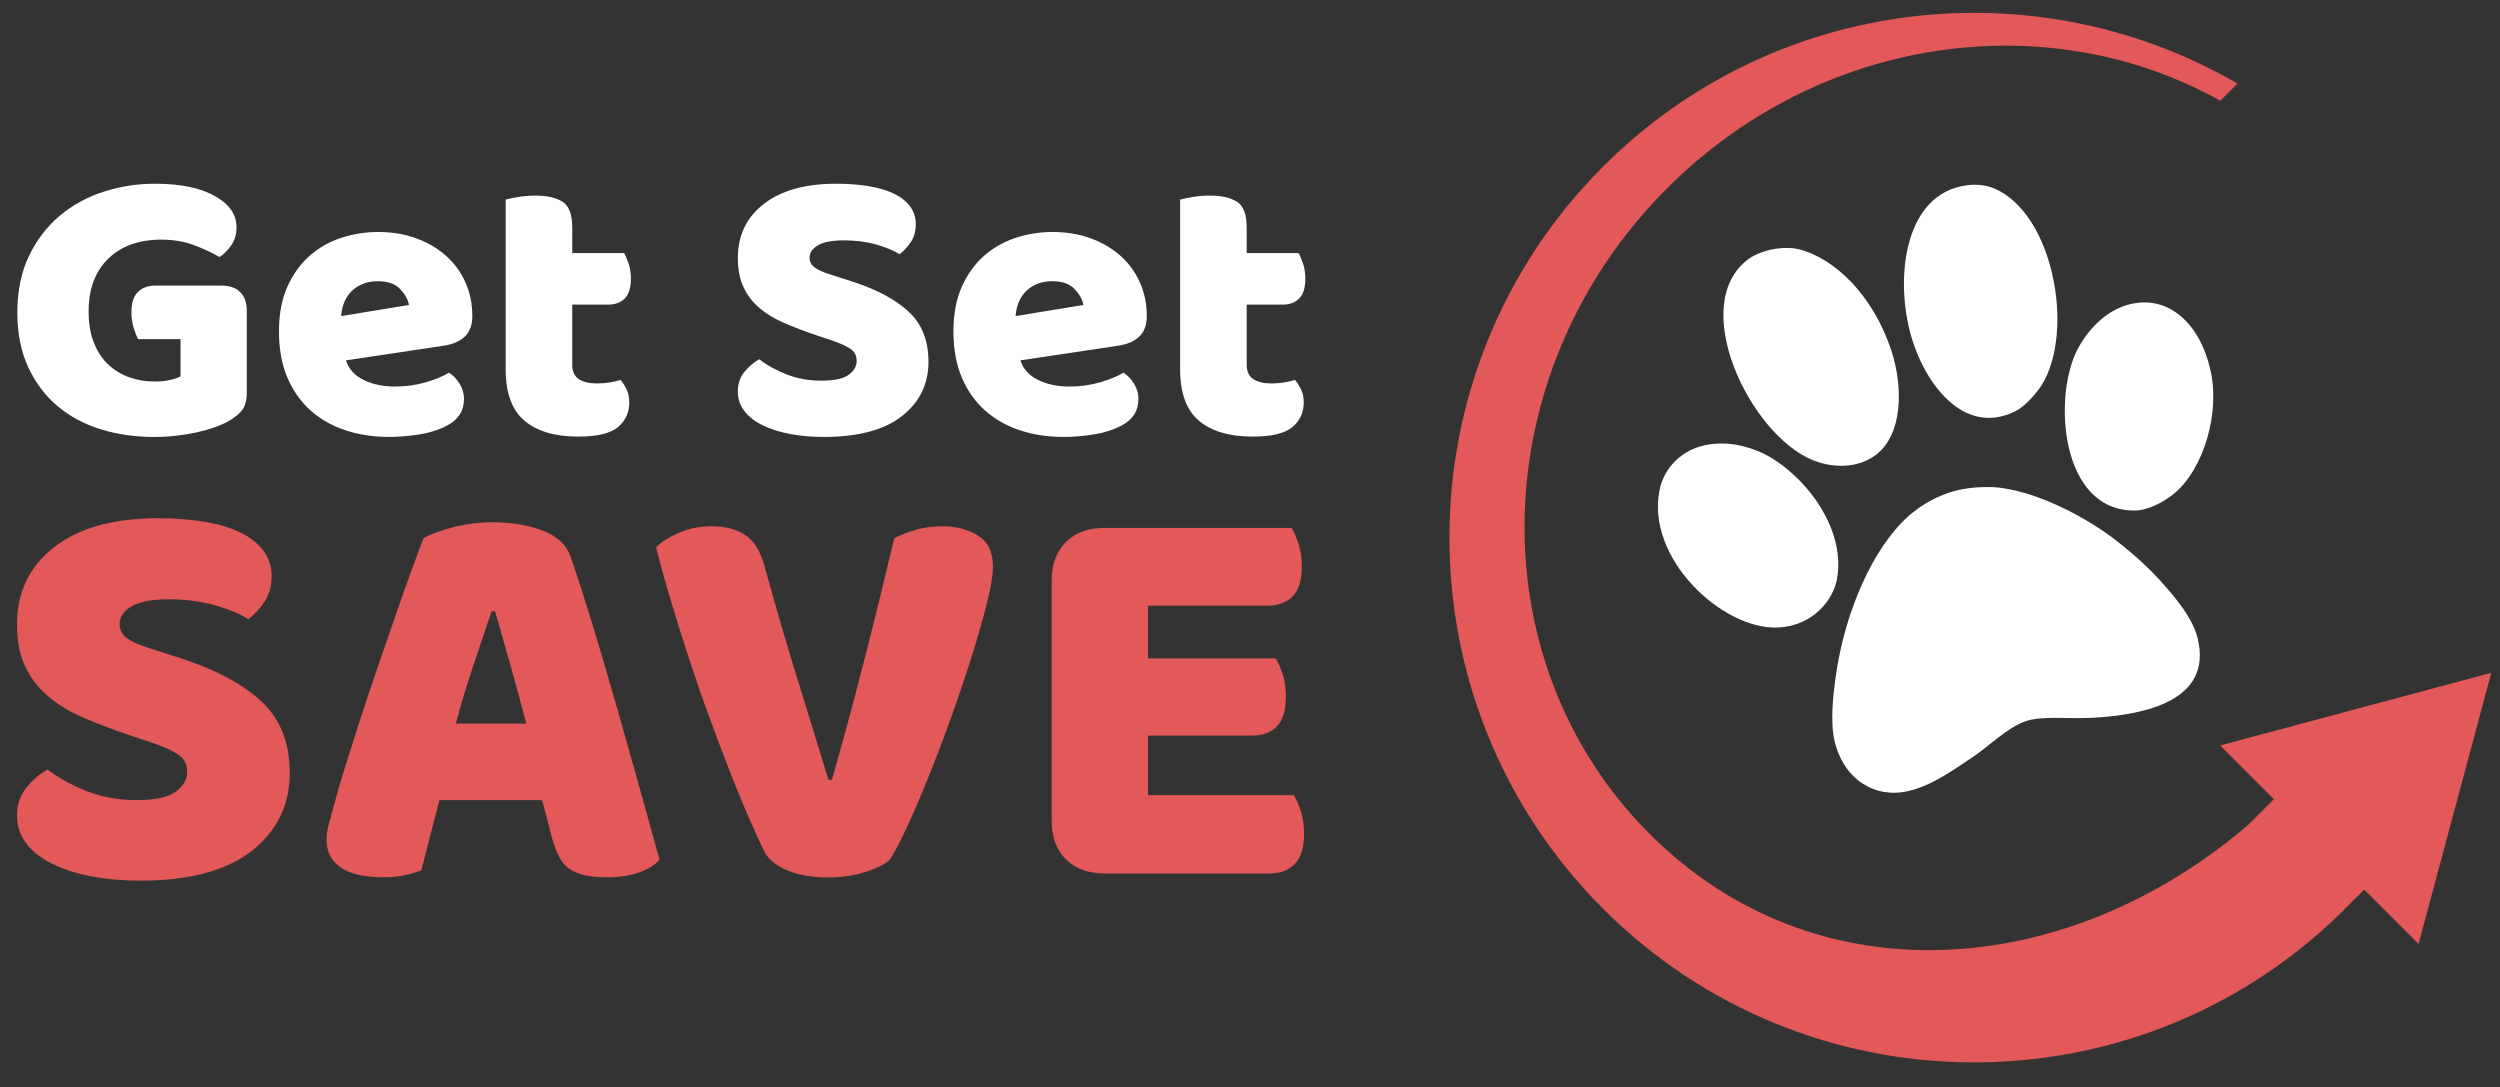<?xml version="1.0" encoding="UTF-8" standalone="no"?>
<!DOCTYPE svg PUBLIC "-//W3C//DTD SVG 1.1//EN" "http://www.w3.org/Graphics/SVG/1.1/DTD/svg11.dtd">
<svg width="100%" height="100%" viewBox="0 0 591 257" version="1.1" xmlns="http://www.w3.org/2000/svg" xmlns:xlink="http://www.w3.org/1999/xlink" xml:space="preserve" xmlns:serif="http://www.serif.com/" style="fill-rule:evenodd;clip-rule:evenodd;stroke-linejoin:round;stroke-miterlimit:2;">
    <rect x="0" y="0" width="591" height="257" fill="#333333" stroke="none"/>
    <g transform="matrix(1,0,0,1,-128,-158)">
        <path d="M186.36,250.52C186.36,252.46 186.02,253.89 185.33,254.83C184.64,255.77 183.55,256.67 182.05,257.55C181.17,258.05 180.08,258.53 178.77,259C177.46,259.47 176.02,259.87 174.46,260.22C172.9,260.56 171.26,260.83 169.54,261.02C167.82,261.21 166.12,261.3 164.43,261.3C159.93,261.3 155.72,260.69 151.78,259.47C147.85,258.25 144.43,256.41 141.52,253.94C138.62,251.47 136.32,248.4 134.63,244.71C132.94,241.03 132.1,236.75 132.1,231.88C132.1,226.76 133.02,222.29 134.86,218.48C136.7,214.67 139.14,211.5 142.17,208.97C145.2,206.44 148.66,204.55 152.57,203.3C156.47,202.05 160.49,201.43 164.61,201.43C170.54,201.43 175.24,202.38 178.71,204.29C182.18,206.2 183.91,208.68 183.91,211.74C183.91,213.36 183.5,214.77 182.69,215.96C181.88,217.15 180.94,218.08 179.88,218.77C178.32,217.83 176.37,216.91 174.02,216.01C171.68,215.11 169.04,214.65 166.1,214.65C160.85,214.65 156.69,216.15 153.59,219.15C150.5,222.15 148.95,226.3 148.95,231.61C148.95,234.48 149.37,236.97 150.21,239.06C151.05,241.15 152.19,242.87 153.63,244.21C155.07,245.55 156.72,246.55 158.59,247.21C160.46,247.87 162.46,248.19 164.59,248.19C165.96,248.19 167.18,248.07 168.24,247.82C169.3,247.57 170.11,247.29 170.68,246.98L170.68,238.17L160.66,238.17C160.28,237.48 159.92,236.58 159.58,235.45C159.24,234.33 159.07,233.14 159.07,231.89C159.07,229.64 159.58,228.02 160.62,227.02C161.65,226.02 162.98,225.52 164.6,225.52L180.43,225.52C182.3,225.52 183.76,226.04 184.79,227.07C185.82,228.1 186.34,229.55 186.34,231.43L186.34,250.52L186.36,250.52Z" style="fill:white;fill-rule:nonzero;"/>
        <path d="M219.99,261.29C216.3,261.29 212.88,260.77 209.73,259.74C206.58,258.71 203.83,257.16 201.49,255.1C199.15,253.04 197.31,250.45 195.96,247.32C194.62,244.2 193.95,240.54 193.95,236.36C193.95,232.24 194.62,228.69 195.96,225.73C197.3,222.76 199.07,220.33 201.25,218.42C203.44,216.52 205.93,215.11 208.74,214.2C211.55,213.3 214.42,212.84 217.36,212.84C220.67,212.84 223.68,213.34 226.4,214.34C229.12,215.34 231.46,216.71 233.43,218.46C235.4,220.21 236.93,222.3 238.02,224.74C239.11,227.18 239.66,229.83 239.66,232.7C239.66,234.82 239.07,236.45 237.88,237.57C236.69,238.69 235.04,239.41 232.91,239.72L209.77,243.19C210.46,245.25 211.86,246.8 213.99,247.83C216.11,248.86 218.55,249.38 221.3,249.38C223.86,249.38 226.28,249.05 228.56,248.4C230.84,247.74 232.7,246.98 234.13,246.1C235.13,246.73 235.97,247.6 236.66,248.72C237.35,249.84 237.69,251.03 237.69,252.28C237.69,255.09 236.38,257.18 233.76,258.56C231.76,259.62 229.51,260.34 227.01,260.71C224.52,261.11 222.17,261.29 219.99,261.29ZM217.37,224.48C215.87,224.48 214.57,224.73 213.48,225.23C212.39,225.73 211.5,226.37 210.81,227.15C210.12,227.93 209.61,228.81 209.26,229.77C208.92,230.74 208.71,231.72 208.65,232.72L224.67,230.1C224.48,228.85 223.79,227.6 222.61,226.35C221.42,225.1 219.68,224.48 217.37,224.48Z" style="fill:white;fill-rule:nonzero;"/>
        <path d="M263.27,244.15C263.27,245.77 263.79,246.93 264.82,247.62C265.85,248.31 267.3,248.65 269.18,248.65C270.12,248.65 271.08,248.57 272.08,248.42C273.08,248.26 273.95,248.06 274.7,247.81C275.26,248.5 275.75,249.26 276.15,250.11C276.56,250.95 276.76,251.97 276.76,253.15C276.76,255.52 275.87,257.46 274.09,258.96C272.31,260.46 269.17,261.21 264.68,261.21C259.18,261.21 254.95,259.96 251.99,257.46C249.02,254.96 247.54,250.9 247.54,245.28L247.54,205.18C248.23,204.99 249.21,204.79 250.49,204.57C251.77,204.35 253.13,204.24 254.56,204.24C257.31,204.24 259.45,204.72 260.98,205.69C262.51,206.66 263.28,208.7 263.28,211.83L263.28,217.83L275.55,217.83C275.93,218.52 276.28,219.38 276.63,220.41C276.97,221.44 277.14,222.58 277.14,223.83C277.14,226.02 276.66,227.59 275.69,228.56C274.72,229.53 273.43,230.01 271.8,230.01L263.28,230.01L263.28,244.15L263.27,244.15Z" style="fill:white;fill-rule:nonzero;"/>
        <path d="M320.88,237.22C318.13,236.28 315.63,235.33 313.39,234.36C311.14,233.39 309.2,232.22 307.58,230.85C305.96,229.48 304.69,227.84 303.79,225.93C302.88,224.03 302.43,221.7 302.43,218.95C302.43,213.64 304.47,209.39 308.57,206.21C312.66,203.02 318.39,201.43 325.76,201.43C328.44,201.43 330.94,201.62 333.25,201.99C335.56,202.36 337.54,202.94 339.2,203.72C340.85,204.5 342.15,205.5 343.09,206.72C344.03,207.94 344.49,209.36 344.49,210.98C344.49,212.6 344.12,213.99 343.37,215.15C342.62,216.31 341.71,217.29 340.65,218.1C339.27,217.23 337.43,216.46 335.12,215.8C332.81,215.14 330.28,214.82 327.53,214.82C324.72,214.82 322.66,215.21 321.35,215.99C320.04,216.77 319.38,217.76 319.38,218.94C319.38,219.88 319.79,220.64 320.6,221.24C321.41,221.83 322.63,222.38 324.25,222.88L329.22,224.47C335.09,226.34 339.6,228.73 342.76,231.64C345.91,234.54 347.49,238.49 347.49,243.49C347.49,248.8 345.4,253.09 341.21,256.37C337.02,259.65 330.87,261.29 322.75,261.29C319.88,261.29 317.21,261.06 314.74,260.59C312.27,260.12 310.12,259.44 308.28,258.53C306.44,257.63 305,256.5 303.97,255.16C302.94,253.82 302.42,252.27 302.42,250.52C302.42,248.71 302.95,247.16 304.01,245.88C305.07,244.6 306.23,243.62 307.48,242.93C309.23,244.3 311.37,245.49 313.9,246.49C316.43,247.49 319.19,247.99 322.19,247.99C325.25,247.99 327.4,247.52 328.65,246.59C329.9,245.65 330.52,244.56 330.52,243.31C330.52,242.06 330.02,241.11 329.02,240.45C328.02,239.79 326.62,239.15 324.8,238.53L320.88,237.22Z" style="fill:white;fill-rule:nonzero;"/>
        <path d="M379.43,261.29C375.74,261.29 372.32,260.77 369.17,259.74C366.02,258.71 363.27,257.16 360.93,255.1C358.59,253.04 356.75,250.45 355.4,247.32C354.06,244.2 353.39,240.54 353.39,236.36C353.39,232.24 354.06,228.69 355.4,225.73C356.74,222.76 358.51,220.33 360.69,218.42C362.88,216.52 365.37,215.11 368.18,214.2C370.99,213.3 373.86,212.84 376.8,212.84C380.11,212.84 383.12,213.34 385.84,214.34C388.56,215.34 390.9,216.71 392.87,218.46C394.84,220.21 396.37,222.3 397.46,224.74C398.55,227.18 399.1,229.83 399.1,232.7C399.1,234.82 398.51,236.45 397.32,237.57C396.13,238.69 394.48,239.41 392.35,239.72L369.21,243.19C369.9,245.25 371.3,246.8 373.43,247.83C375.55,248.86 377.99,249.38 380.74,249.38C383.3,249.38 385.72,249.05 388,248.4C390.28,247.74 392.14,246.98 393.57,246.1C394.57,246.73 395.41,247.6 396.1,248.72C396.79,249.84 397.13,251.03 397.13,252.28C397.13,255.09 395.82,257.18 393.2,258.56C391.2,259.62 388.95,260.34 386.45,260.71C383.96,261.11 381.62,261.29 379.43,261.29ZM376.81,224.48C375.31,224.48 374.01,224.73 372.92,225.23C371.83,225.73 370.94,226.37 370.25,227.15C369.56,227.93 369.05,228.81 368.7,229.77C368.36,230.74 368.15,231.72 368.09,232.72L384.11,230.1C383.92,228.85 383.23,227.6 382.05,226.35C380.87,225.1 379.12,224.48 376.81,224.48Z" style="fill:white;fill-rule:nonzero;"/>
        <path d="M422.71,244.15C422.71,245.77 423.23,246.93 424.26,247.62C425.29,248.31 426.74,248.65 428.62,248.65C429.56,248.65 430.52,248.57 431.52,248.42C432.52,248.26 433.39,248.06 434.14,247.81C434.7,248.5 435.19,249.26 435.59,250.11C436,250.95 436.2,251.97 436.2,253.15C436.2,255.52 435.31,257.46 433.53,258.96C431.75,260.46 428.61,261.21 424.12,261.21C418.62,261.21 414.39,259.96 411.43,257.46C408.46,254.96 406.98,250.9 406.98,245.28L406.98,205.18C407.67,204.99 408.65,204.79 409.93,204.57C411.21,204.35 412.57,204.24 414,204.24C416.75,204.24 418.89,204.72 420.42,205.69C421.95,206.66 422.72,208.7 422.72,211.83L422.72,217.83L434.99,217.83C435.37,218.52 435.72,219.38 436.07,220.41C436.41,221.44 436.58,222.58 436.58,223.83C436.58,226.02 436.1,227.59 435.13,228.56C434.16,229.53 432.87,230.01 431.24,230.01L422.72,230.01L422.72,244.15L422.71,244.15Z" style="fill:white;fill-rule:nonzero;"/>
    </g>
    <g transform="matrix(1,0,0,1,-128,-158)">
        <path d="M158.43,331.74C154.5,330.4 150.92,329.04 147.7,327.65C144.48,326.27 141.71,324.59 139.39,322.62C137.06,320.65 135.25,318.31 133.96,315.58C132.66,312.85 132.02,309.53 132.02,305.59C132.02,297.99 134.95,291.91 140.8,287.35C146.65,282.79 154.86,280.51 165.4,280.51C169.24,280.51 172.82,280.78 176.13,281.31C179.44,281.85 182.28,282.67 184.64,283.79C187.01,284.91 188.86,286.34 190.2,288.08C191.54,289.82 192.21,291.86 192.21,294.18C192.21,296.51 191.67,298.49 190.6,300.15C189.53,301.81 188.23,303.21 186.71,304.37C184.74,303.12 182.11,302.02 178.8,301.08C175.49,300.14 171.87,299.67 167.94,299.67C163.92,299.67 160.97,300.23 159.09,301.35C157.21,302.47 156.27,303.88 156.27,305.57C156.27,306.91 156.85,308.01 158.01,308.86C159.17,309.71 160.91,310.49 163.24,311.21L170.35,313.49C178.75,316.17 185.21,319.59 189.73,323.75C194.24,327.91 196.5,333.56 196.5,340.71C196.5,348.31 193.5,354.45 187.52,359.15C181.53,363.84 172.73,366.19 161.11,366.19C157,366.19 153.18,365.85 149.65,365.18C146.12,364.51 143.03,363.53 140.4,362.23C137.76,360.94 135.71,359.33 134.23,357.4C132.76,355.48 132.02,353.27 132.02,350.76C132.02,348.17 132.78,345.96 134.3,344.12C135.82,342.29 137.47,340.88 139.26,339.9C141.76,341.87 144.82,343.57 148.45,345C152.07,346.43 156.03,347.15 160.32,347.15C164.7,347.15 167.78,346.48 169.57,345.14C171.36,343.8 172.25,342.24 172.25,340.45C172.25,338.66 171.53,337.3 170.1,336.36C168.67,335.42 166.66,334.51 164.07,333.61L158.43,331.74Z" style="fill:rgb(227,88,88);fill-rule:nonzero;"/>
        <path d="M228.12,285.22C229.64,284.33 231.94,283.48 235.03,282.67C238.11,281.87 241.22,281.46 244.35,281.46C248.82,281.46 252.77,282.11 256.22,283.4C259.66,284.7 261.87,286.73 262.86,289.5C264.47,294.15 266.21,299.56 268.09,305.72C269.97,311.89 271.84,318.26 273.72,324.83C275.6,331.4 277.43,337.88 279.22,344.27C281.01,350.66 282.57,356.32 283.91,361.23C282.84,362.48 281.23,363.49 279.08,364.25C276.93,365.01 274.39,365.39 271.44,365.39C269.3,365.39 267.48,365.21 266.01,364.85C264.53,364.49 263.33,363.96 262.39,363.24C261.45,362.53 260.69,361.59 260.11,360.42C259.53,359.26 259.01,357.92 258.57,356.4L256.16,347.15L231.89,347.15C231.17,349.83 230.46,352.6 229.74,355.46C229.02,358.32 228.31,361.09 227.6,363.77C226.35,364.22 225.03,364.6 223.64,364.91C222.25,365.22 220.58,365.38 218.61,365.38C214.05,365.38 210.68,364.6 208.49,363.03C206.3,361.47 205.2,359.3 205.2,356.53C205.2,355.28 205.38,354.03 205.74,352.78C206.1,351.53 206.5,350.05 206.95,348.36C207.57,345.95 208.45,342.95 209.56,339.38C210.68,335.81 211.91,331.94 213.25,327.78C214.59,323.62 216.02,319.36 217.54,314.98C219.06,310.6 220.49,306.47 221.83,302.58C223.17,298.69 224.4,295.23 225.52,292.19C226.62,289.15 227.49,286.82 228.12,285.22ZM244.21,302.51C242.96,306.26 241.55,310.44 239.99,315.05C238.42,319.66 237.02,324.33 235.77,329.06L252.4,329.06C251.15,324.23 249.87,319.52 248.58,314.91C247.28,310.31 246.1,306.17 245.03,302.51L244.21,302.51Z" style="fill:rgb(227,88,88);fill-rule:nonzero;"/>
        <path d="M338.2,361.39C336.95,362.46 335,363.4 332.37,364.21C329.73,365.01 326.85,365.42 323.72,365.42C319.97,365.42 316.75,364.86 314.07,363.74C311.39,362.62 309.56,361.08 308.57,359.11C307.59,357.05 306.38,354.4 304.95,351.13C303.52,347.87 302.02,344.22 300.46,340.2C298.89,336.18 297.29,331.91 295.63,327.39C293.97,322.88 292.39,318.3 290.87,313.65C289.35,309 287.92,304.44 286.58,299.97C285.24,295.5 284.08,291.3 283.09,287.37C284.34,286.12 286.15,284.98 288.52,283.95C290.89,282.92 293.41,282.41 296.1,282.41C299.41,282.41 302.11,283.1 304.21,284.49C306.31,285.88 307.85,288.45 308.84,292.2C311.25,300.96 313.69,309.34 316.15,317.34C318.61,325.34 321.18,333.68 323.86,342.35L324.66,342.35C327.07,333.95 329.55,324.79 332.1,314.86C334.65,304.94 337.08,295.06 339.41,285.23C341.02,284.43 342.74,283.75 344.57,283.22C346.4,282.68 348.48,282.42 350.8,282.42C354.11,282.42 356.92,283.16 359.25,284.63C361.57,286.11 362.74,288.54 362.74,291.94C362.74,293.91 362.27,296.77 361.33,300.52C360.39,304.27 359.18,308.5 357.71,313.19C356.23,317.88 354.58,322.78 352.75,327.87C350.92,332.97 349.08,337.77 347.25,342.28C345.42,346.8 343.7,350.77 342.09,354.21C340.48,357.66 339.18,360.05 338.2,361.39Z" style="fill:rgb(227,88,88);fill-rule:nonzero;"/>
        <path d="M376.61,295.27C376.61,291.43 377.73,288.39 379.96,286.15C382.19,283.92 385.23,282.8 389.08,282.8L433.33,282.8C433.95,283.78 434.51,285.08 435.01,286.69C435.5,288.3 435.75,290 435.75,291.79C435.75,295.19 435.01,297.6 433.54,299.03C432.06,300.46 430.12,301.18 427.71,301.18L399.4,301.18L399.4,313.65L429.57,313.65C430.19,314.63 430.75,315.91 431.25,317.47C431.74,319.04 431.99,320.71 431.99,322.5C431.99,325.9 431.27,328.31 429.84,329.74C428.41,331.17 426.49,331.89 424.07,331.89L399.4,331.89L399.4,345.97L433.86,345.97C434.48,346.95 435.04,348.25 435.54,349.86C436.03,351.47 436.28,353.17 436.28,354.96C436.28,358.36 435.54,360.79 434.07,362.27C432.59,363.74 430.65,364.48 428.24,364.48L389.09,364.48C385.25,364.48 382.21,363.36 379.97,361.13C377.73,358.9 376.62,355.86 376.62,352.01L376.62,295.27L376.61,295.27Z" style="fill:rgb(227,88,88);fill-rule:nonzero;"/>
    </g>
    <g transform="matrix(1,0,0,1,-128,-158)">
        <path d="M593.11,201.78C577.48,203.68 575.77,225.42 580.24,238.89C583.92,250.06 593.11,261.16 604.74,255.05C606.71,254 609.4,251.04 610.72,248.94C618.47,236.26 613.48,208.61 599.49,202.57C597.97,201.91 595.6,201.45 593.11,201.78" style="fill:white;fill-rule:nonzero;"/>
        <path d="M547.66,216.82C546.22,217.02 543.33,217.81 541.42,219.18C526.77,229.89 541.68,260.82 556.59,266.8C560.01,268.18 565.98,269.23 570.97,265.88C578.06,261.09 577.87,249.2 575.11,240.86C570.84,227.86 561.71,218.99 553.11,216.89C551.73,216.56 549.89,216.49 547.66,216.82" style="fill:white;fill-rule:nonzero;"/>
        <path d="M630.87,230.09C625.48,231.67 621.41,236.2 619.05,240.73C613.27,252.16 615.17,278.76 632.58,278.69C635.93,278.69 639.74,276.52 642.04,274.62C648.94,268.84 652.94,255.51 650.51,245.33C648.14,234.82 640.72,227.26 630.87,230.09" style="fill:white;fill-rule:nonzero;"/>
        <path d="M529.99,263.52C524.67,265.03 521.19,269.37 520.34,273.77C516.99,289.93 535.05,306.74 548.06,306.35C556.53,306.09 561.52,299.78 562.31,294.59C564.35,282.31 554.03,269.76 544.91,265.23C541.28,263.52 535.83,261.88 529.99,263.52" style="fill:white;fill-rule:nonzero;"/>
        <path d="M592.05,273.63C586.4,274.62 581.08,277.83 577.47,281.64C569.13,290.38 563.61,305.35 561.9,318.42C561.44,321.7 560.59,328.67 561.7,333.2C563.87,342.33 571.29,346.8 579.04,345.02C584.56,343.77 589.48,340.23 594.01,337.2C598.28,334.38 602.35,330.11 606.75,328.53C610.56,327.15 616.73,328 622.78,327.68C635.65,326.96 651.02,323.41 647.54,308.96C646.29,303.64 641.23,298.12 638.48,295.04C634.8,291.03 630.66,287.62 627.58,285.25C621.14,280.39 610.57,274.74 601.64,273.43C599.28,272.98 595.14,273.04 592.05,273.63" style="fill:white;fill-rule:nonzero;"/>
    </g>
    <g transform="matrix(1,0,0,1,-128,-158)">
        <path d="M716.94,317.05L652.83,334.23L665.54,346.94L659.54,352.94C616.16,390.05 556.95,394.1 518,355.16C476.98,314.14 478.82,245.79 522.11,202.5C558.38,166.23 612.24,159.07 652.88,181.83L656.95,177.76C609.47,150.19 547.64,156.72 506.98,197.37C458.53,245.82 458.53,324.38 506.98,372.83C554.93,420.78 632.33,421.24 680.89,374.3L686.89,368.3L699.75,381.16L716.94,317.05Z" style="fill:rgb(227,88,88);fill-rule:nonzero;"/>
    </g>
</svg>
